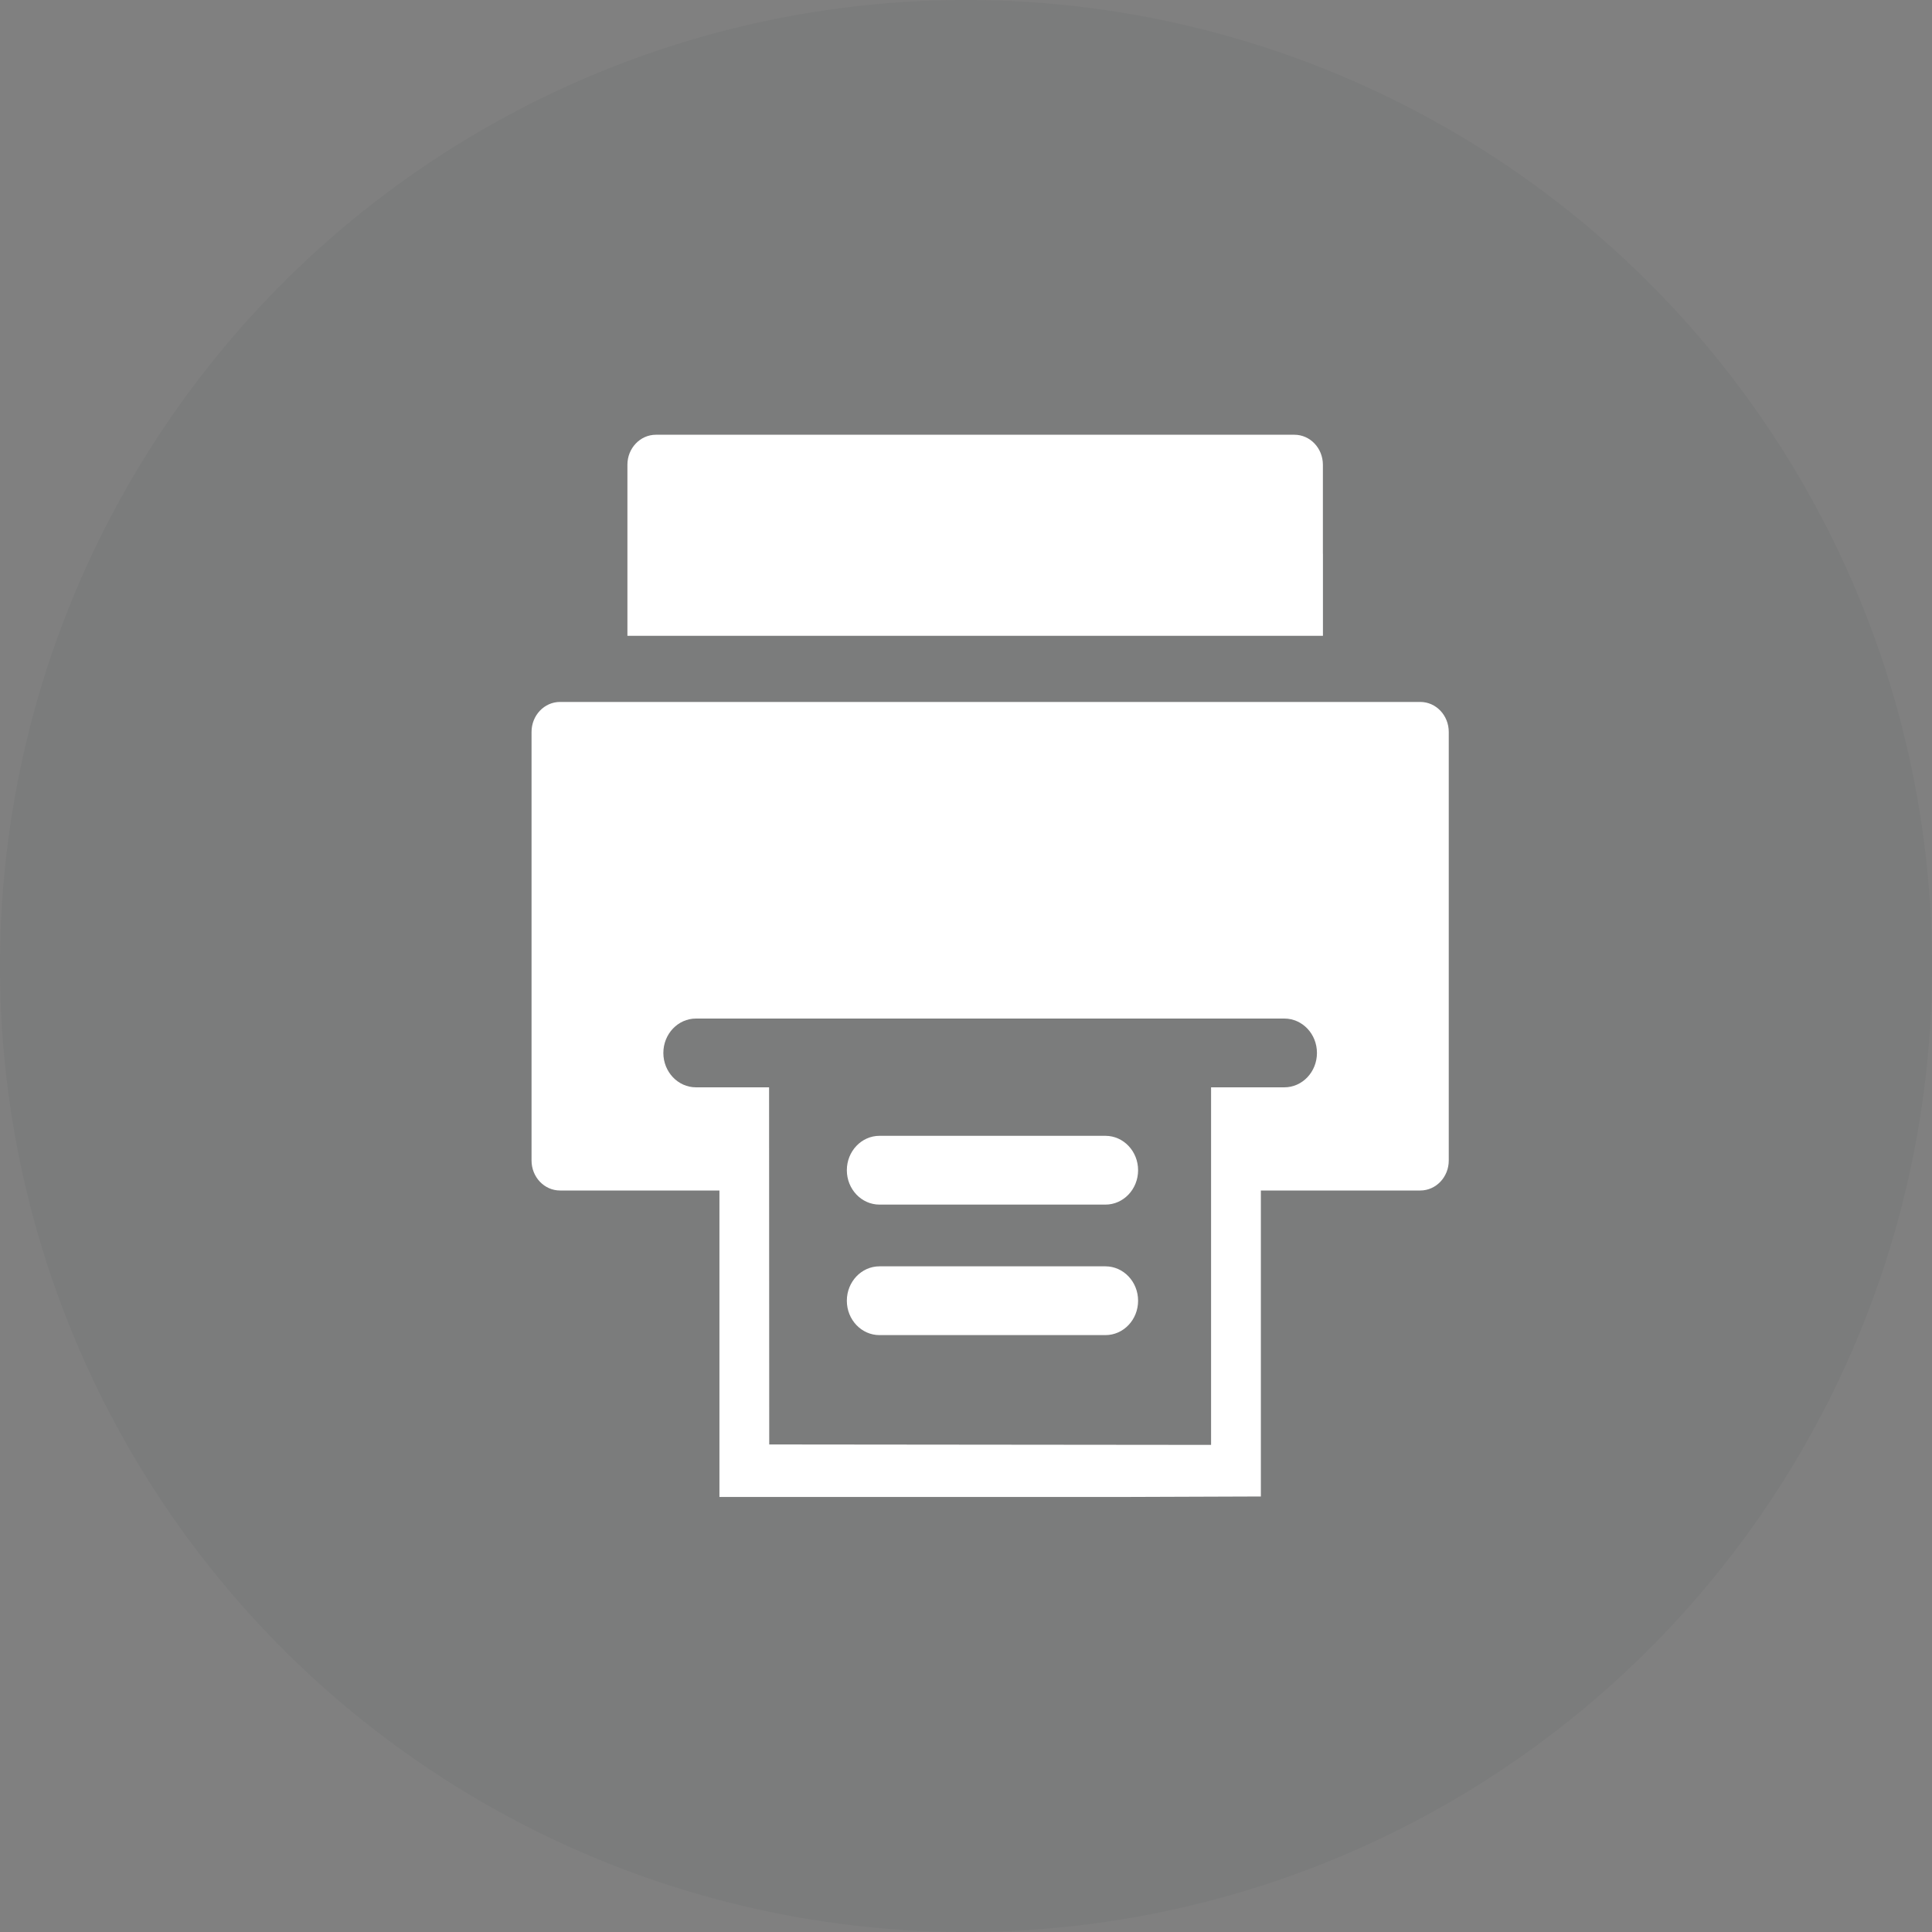 <svg xmlns="http://www.w3.org/2000/svg" width="40" height="40" viewBox="0 0 40 40">
    <rect x="0" y="0" width="40" height="40" fill="#808080" stroke="none"/>
    <g fill="none" fill-rule="evenodd">
        <circle cx="20" cy="20" r="20" fill="#262C37" opacity=".05"/>
        <g fill="#FFF" fill-rule="nonzero">
            <path d="M27.389 11.465V9.622c0-.343-.264-.621-.59-.621H13.58c-.325 0-.59.278-.59.62v3.543H27.39v-1.699zM22.887 23.516h-4.678c-.373 0-.676.319-.676.712 0 .393.303.712.676.712h4.678c.373 0 .676-.319.676-.712 0-.393-.303-.712-.676-.712zM22.887 26.218h-4.678c-.373 0-.676.319-.676.712 0 .394.303.712.676.712h4.678c.373 0 .676-.318.676-.712 0-.393-.303-.712-.676-.712z"/>
            <path d="M29.406 14.533H11.595c-.326 0-.59.278-.59.621v8.873c0 .343.264.621.59.621h3.3v6.345h8.386l2.824-.01v-6.335h3.3c.326 0 .59-.278.59-.621v-8.873c0-.343-.264-.621-.59-.621zm-2.816 7.979h-1.516V29.915l-9.148-.009-.003-7.394H14.41c-.373 0-.676-.319-.676-.712 0-.394.303-.712.676-.712h12.18c.374 0 .676.318.676.712 0 .393-.302.712-.676.712z"/>
        </g>
    </g>
</svg>

